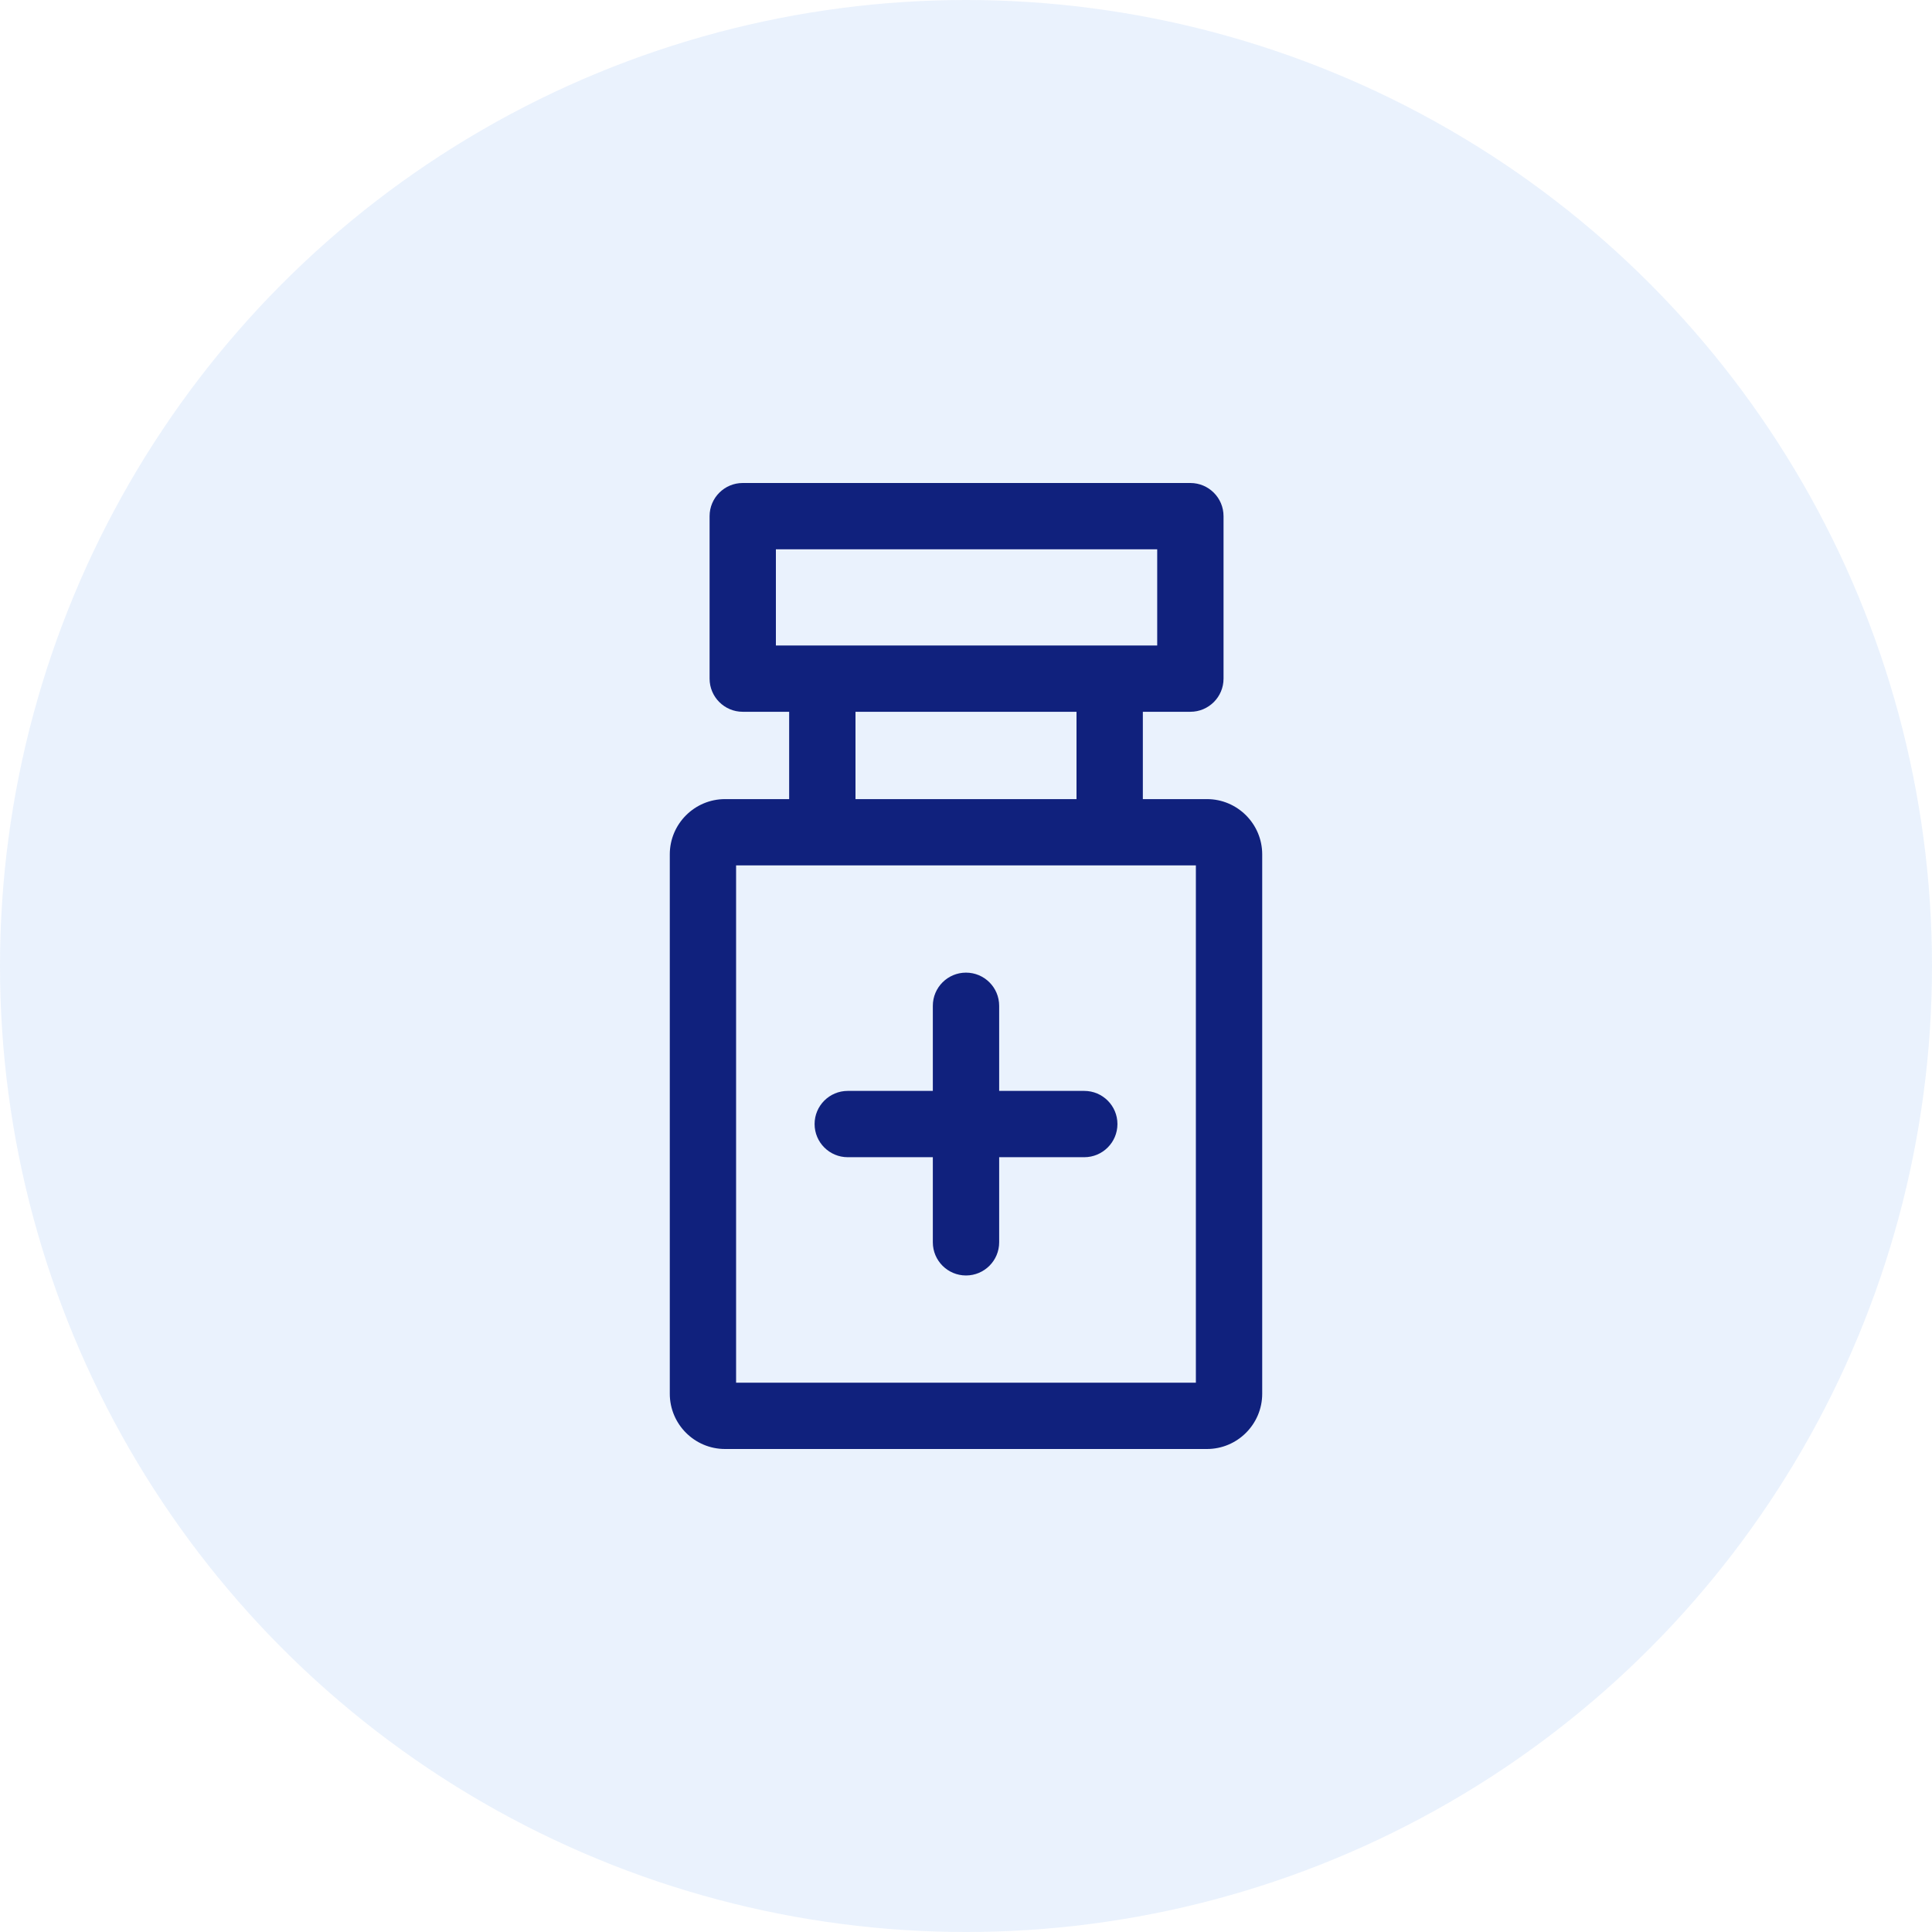 <svg width="60" height="60" viewBox="0 0 60 60" fill="none" xmlns="http://www.w3.org/2000/svg">
    <circle opacity="0.1" cx="30" cy="30" r="30" fill="#2F80ED"/>
    <path d="M36.968 15H23.066C22.498 15 22.037 15.461 22.037 16.03V21.076C22.037 21.644 22.498 22.105 23.066 22.105H36.968C37.537 22.105 37.998 21.644 37.998 21.076V16.03C37.998 15.461 37.537 15 36.968 15ZM35.938 20.046H24.096V17.059H35.938V20.046H35.938Z" fill="#10217D"/>
    <path d="M35.492 21.11H33.432V25.847H35.492V21.11Z" fill="#10217D"/>
    <path d="M26.568 21.11H24.508V25.847H26.568V21.11Z" fill="#10217D"/>
    <path d="M37.483 24.817H22.517C21.571 24.817 20.801 25.587 20.801 26.533V43.284C20.801 44.23 21.571 45 22.517 45H37.483C38.429 45 39.199 44.23 39.199 43.284V26.533C39.199 25.587 38.429 24.817 37.483 24.817ZM37.139 42.941H22.86V26.876H37.139V42.941Z" fill="#10217D"/>
    <path d="M30 30.206C29.431 30.206 28.97 30.667 28.97 31.236V38.581C28.97 39.15 29.431 39.611 30 39.611C30.569 39.611 31.03 39.15 31.03 38.581V31.236C31.03 30.667 30.569 30.206 30 30.206Z" fill="#10217D"/>
    <path d="M33.673 33.879H26.327C25.759 33.879 25.298 34.34 25.298 34.908C25.298 35.477 25.759 35.938 26.327 35.938H33.673C34.242 35.938 34.703 35.477 34.703 34.908C34.703 34.34 34.242 33.879 33.673 33.879Z" fill="#10217D"/>
</svg>
